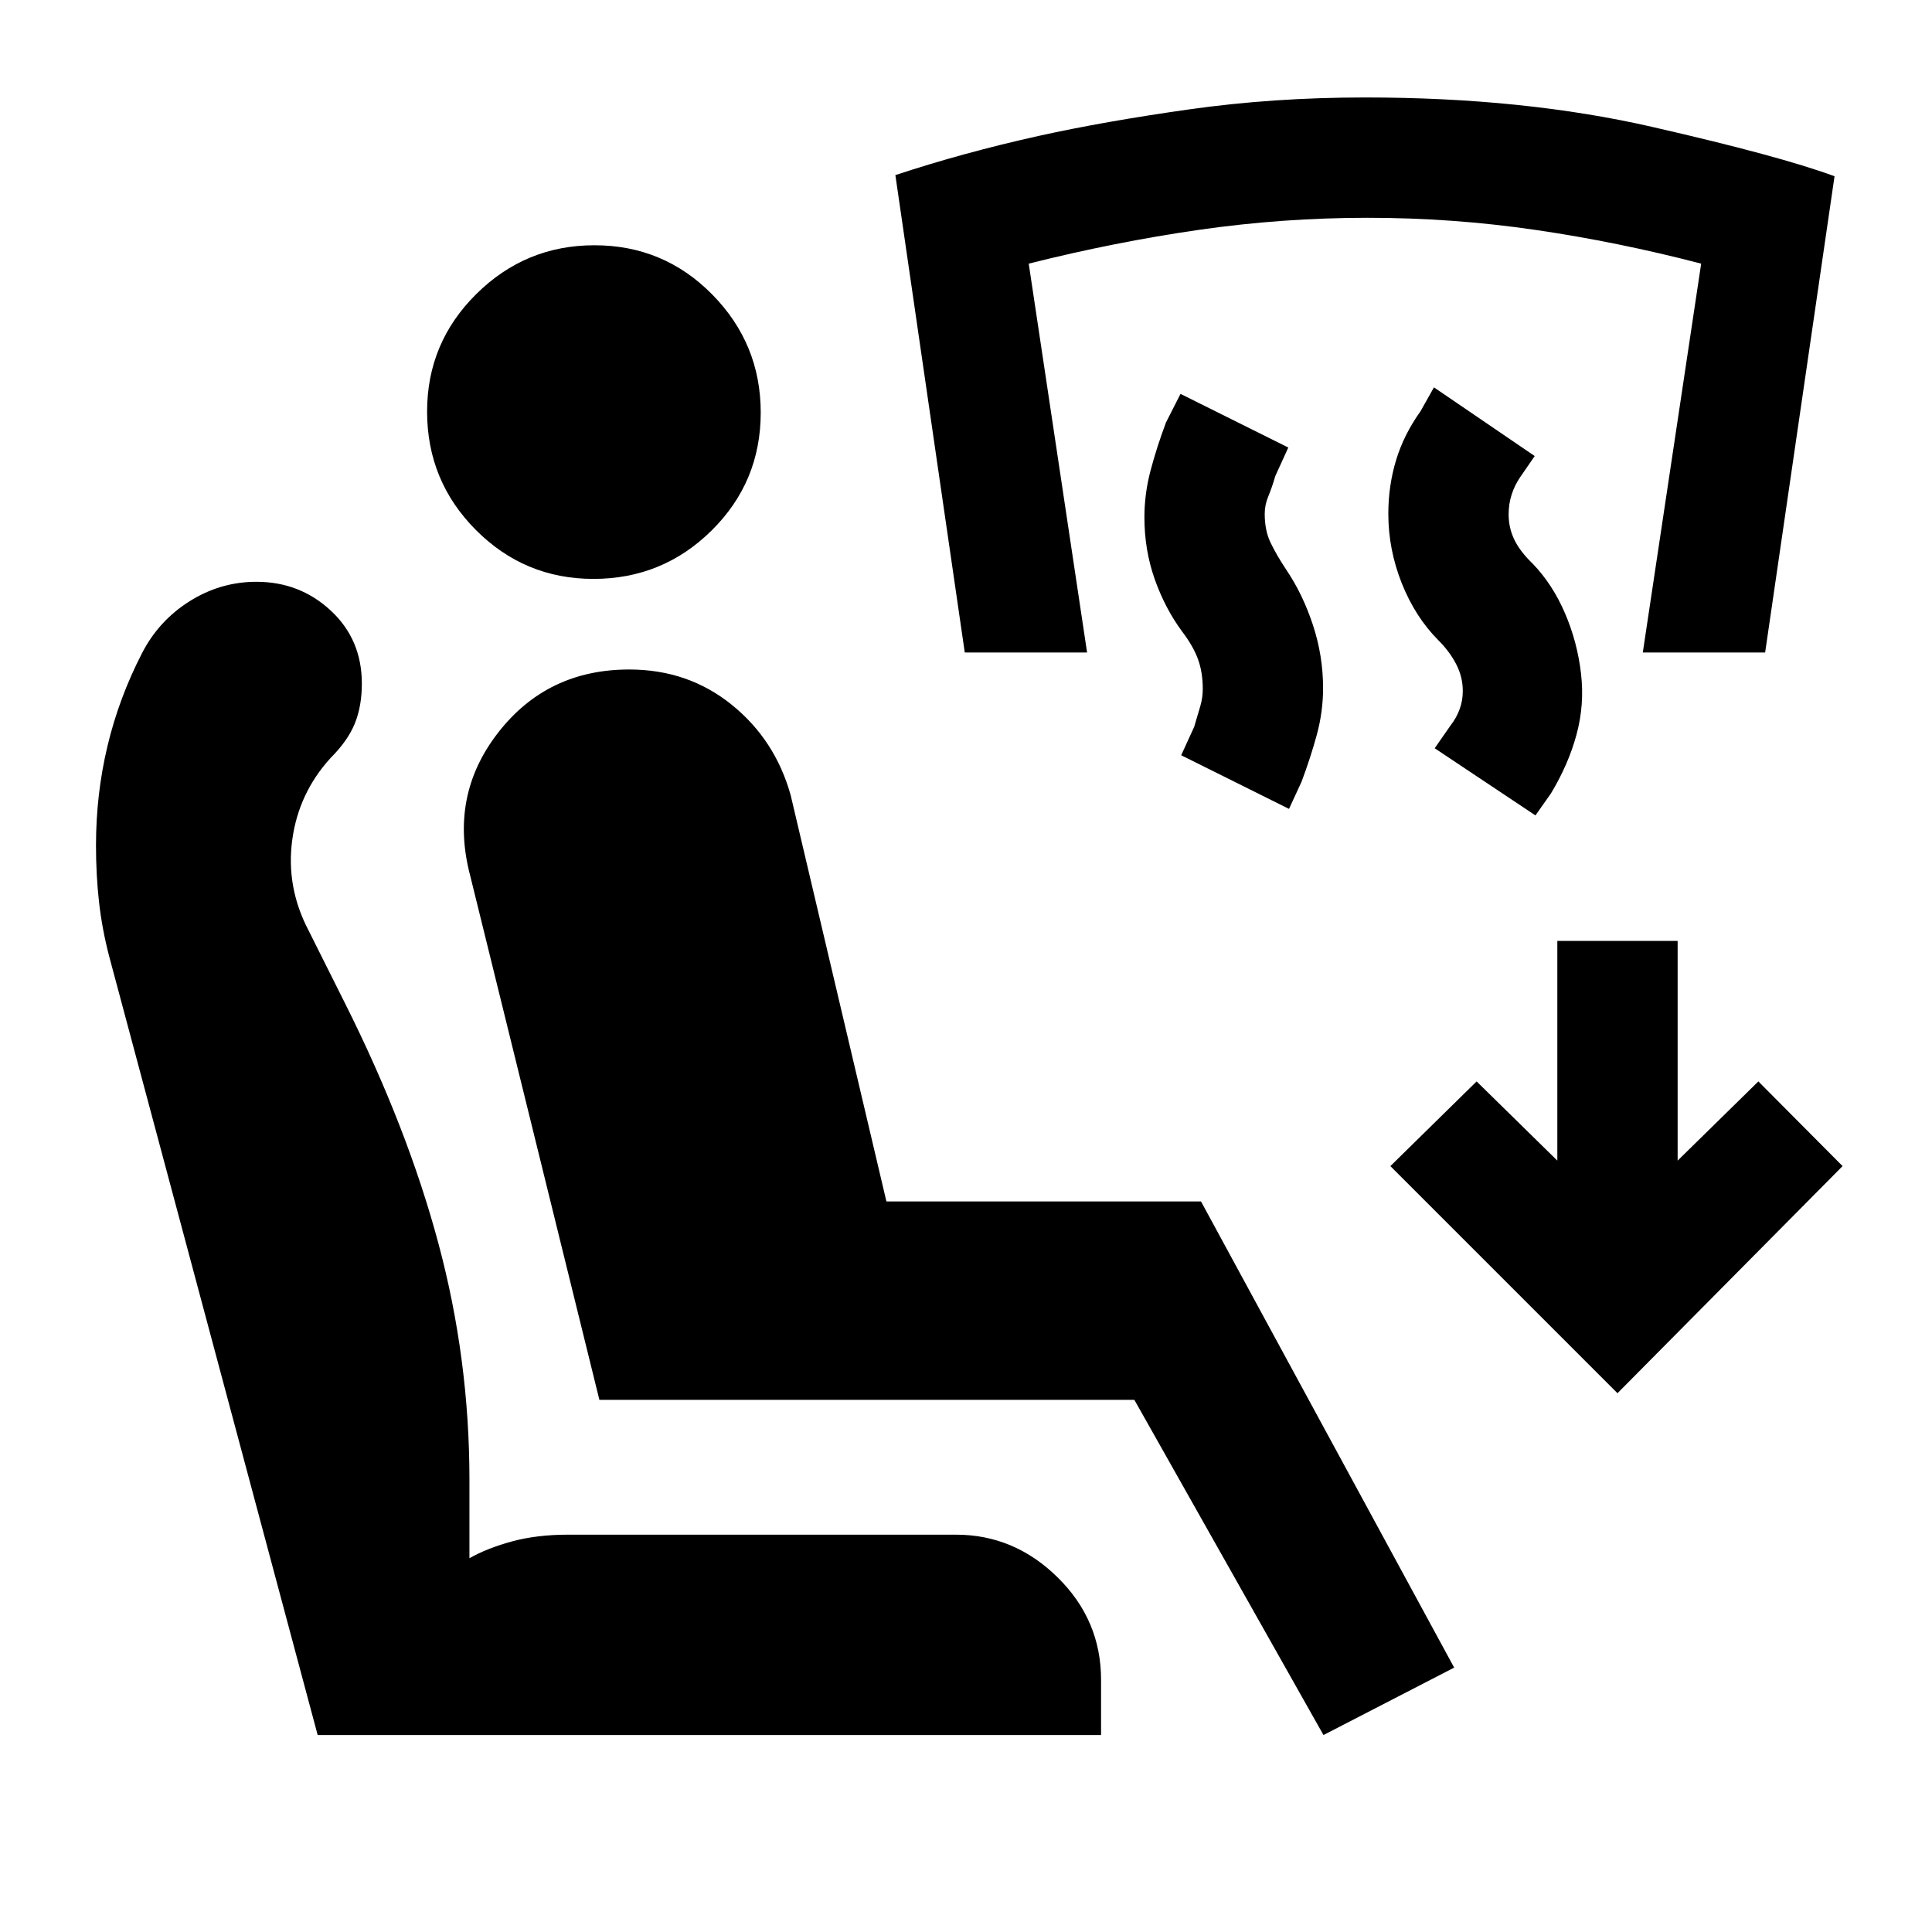 <svg xmlns="http://www.w3.org/2000/svg" height="20" viewBox="0 -960 960 960" width="20"><path d="m657.63-97.87-93.98-166.56H297.83l-64.2-260.48q-10.48-39.72 13.91-71.07 24.38-31.35 65.13-31.35 29.2 0 50.87 17.47 21.67 17.48 29.35 45.01L440.46-363h156.32l125.79 231.63-64.94 33.5Zm-110.52 0H157.85L54.2-484.98q-3.5-13.5-5-26.86t-1.5-28.07q0-25.46 5.7-49.36t17.1-46.03q8.29-16.23 23.67-25.92 15.37-9.69 33.25-9.69 21.53 0 36.95 14.32 15.43 14.33 15.43 36.24 0 11.22-3.48 19.82-3.49 8.6-11.97 17.07-16.02 17.53-19.15 40.92-3.13 23.39 8.13 44.89l18.26 36.48q30.93 61.78 46.3 119.18 15.37 57.4 15.37 117.21v39.06q8.78-5 21.14-8.36 12.36-3.35 27.82-3.35h192.8q28.94 0 50.51 21.22 21.58 21.23 21.58 50.86v27.48ZM294.86-672.35q-34.21 0-58.43-24.34-24.21-24.35-24.21-58.8 0-34.21 24.46-58.42 24.47-24.22 58.68-24.22 34.44 0 58.54 24.46Q378-789.2 378-754.99q0 34.45-24.35 58.54-24.34 24.1-58.79 24.1Zm508.86 404.63L690.87-380.57l42.85-42.08 40.11 39.35v-109.16h59.78v109.16l40.11-39.35 41.85 42.08-111.85 112.85Zm-40.76-287.11-50.07-33.37 7.94-11.41q2.83-3.62 4.42-7.9 1.6-4.27 1.6-9.16 0-6.93-3.25-13.24-3.25-6.31-8.77-11.83-11.59-11.61-18.29-28.42-6.69-16.81-6.69-34.6 0-13.89 3.87-26.63 3.87-12.74 12.11-24.22l6.69-11.91 50.07 34.13-7.25 10.53q-2.7 3.95-4.2 8.58-1.51 4.62-1.51 9.91 0 6.72 2.88 12.63 2.88 5.9 9.14 11.89 9.86 10.27 16.01 24.62 6.15 14.34 7.94 29.95 1.79 15.35-2.21 30.2-4 14.86-12.74 29.34l-7.69 10.91Zm-122.46-3.24-53.57-26.65 6.46-14.15q1.76-6 3.01-10.19 1.25-4.19 1.25-8.61 0-8.26-2.38-14.79-2.38-6.52-7.89-13.76-8.49-11.5-13.61-25.99-5.12-14.49-5.12-30.75 0-11.81 3.12-23.5t7.62-23.67l7.2-14.15 53.56 26.65-6.45 14.15q-1.77 6-3.52 10.19-1.75 4.19-1.75 8.62 0 8.26 2.89 14.28 2.88 6.02 7.74 13.37 8.24 12.17 13.31 27.52 5.06 15.35 5.06 31.43 0 11.68-3.11 23.15-3.12 11.46-7.62 23.44l-6.2 13.41Zm-161.11-77.71-34.48-237.2q33.46-11.11 71.44-19.54 32.72-7.22 74.56-13.13 41.85-5.92 87.33-5.92 78.72 0 142.52 14.58 63.81 14.57 90.81 24.57l-34.48 236.64H816.3l29-193.22q-41.26-10.76-82.4-16.77-41.14-6.01-83.4-6.01-42.26 0-83.9 6.01-41.64 6.01-84.43 16.77l29 193.22h-60.78Z"/></svg>
